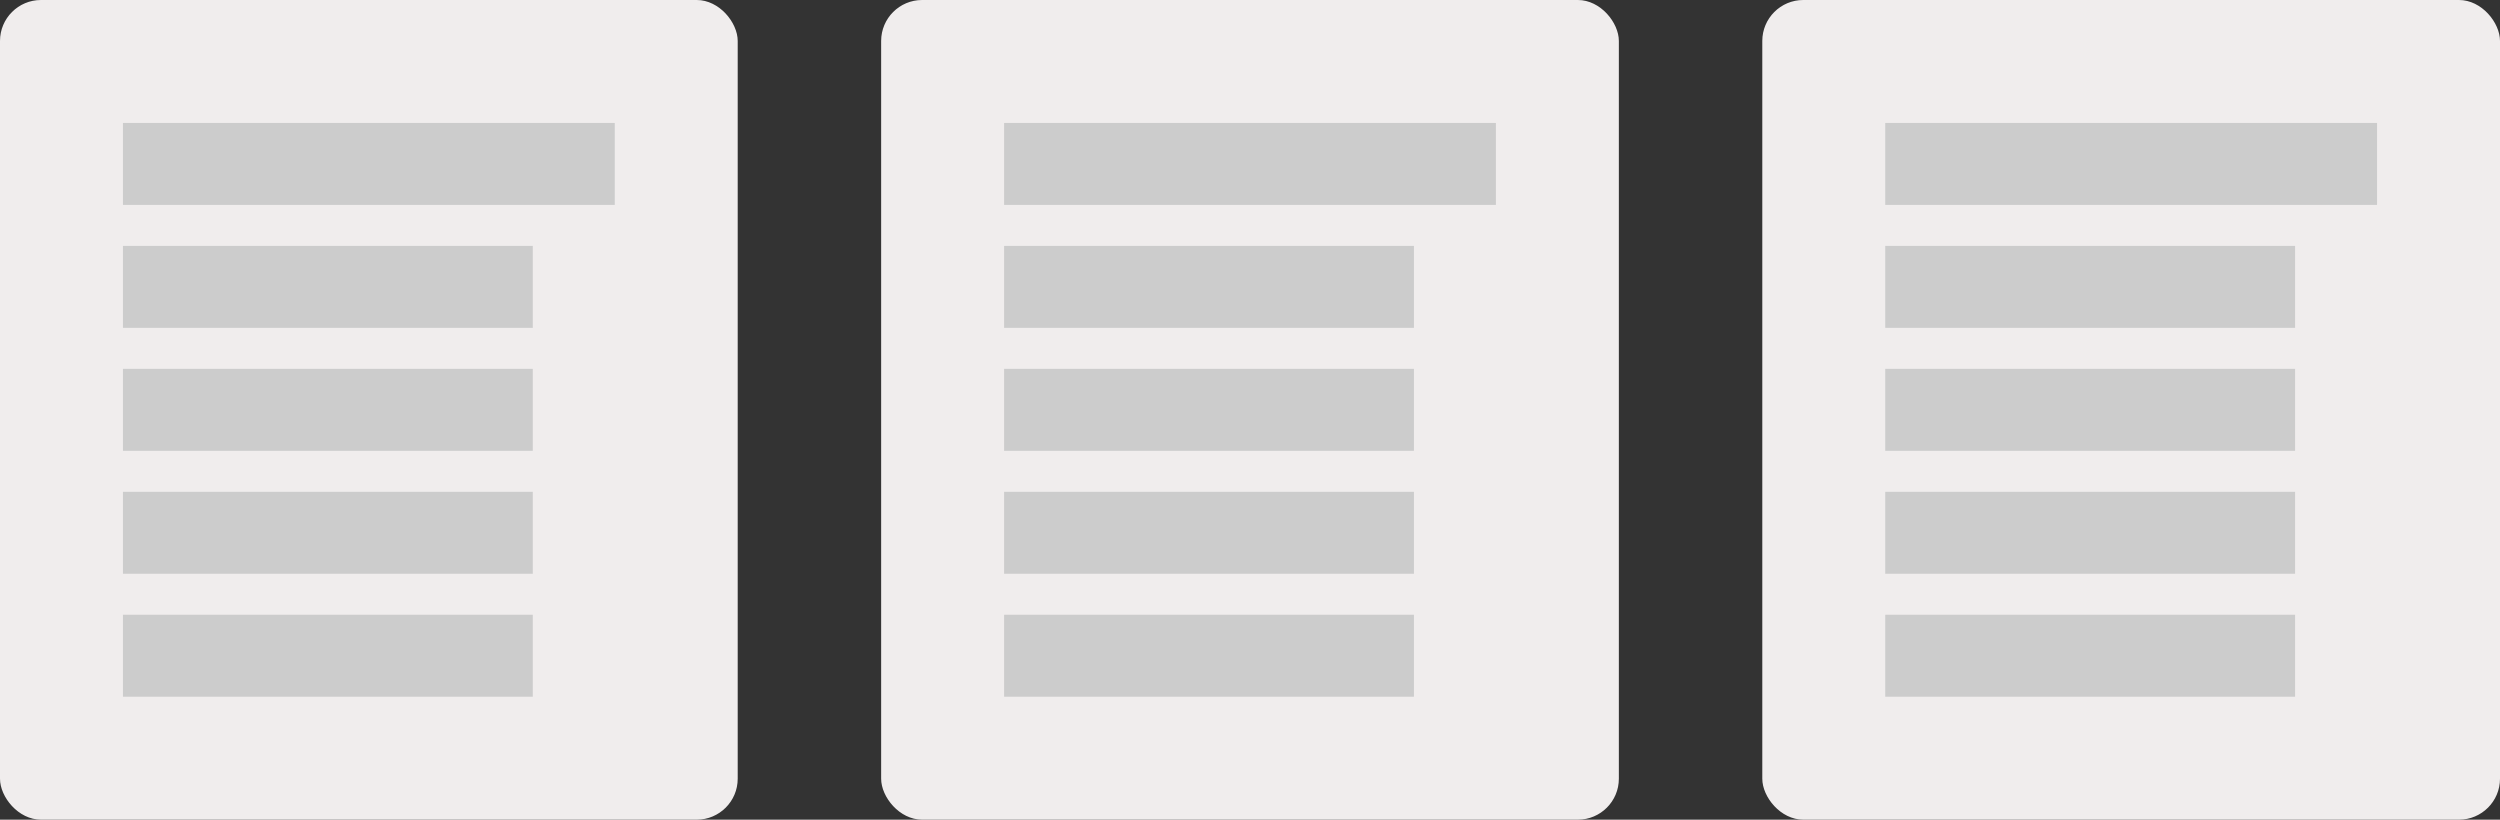 <svg xmlns="http://www.w3.org/2000/svg" width="122" height="40" viewBox="0 0 122 40">
    <rect x="0" y="0" width="122" height="40" fill="#333333" stroke="none"/>
    <g fill="none" fill-rule="evenodd">
        <rect width="36" height="40" fill="#F0EDED" rx="2"/>
        <g fill="#CCC">
            <path d="M0 0H24V4H0zM0 6H20V10H0zM0 12H20V16H0zM0 18H20V22H0zM0 24H20V28H0z" transform="translate(6 6)"/>
        </g>
    </g>
    <g fill="none" fill-rule="evenodd" transform="translate(43 0)">
        <rect width="36" height="40" fill="#F0EDED" rx="2"/>
        <g fill="#CCC">
            <path d="M0 0H24V4H0zM0 6H20V10H0zM0 12H20V16H0zM0 18H20V22H0zM0 24H20V28H0z" transform="translate(6 6)"/>
        </g>
    </g>
    <g fill="none" fill-rule="evenodd" transform="translate(86 0)">
        <rect width="36" height="40" fill="#F0EDED" rx="2"/>
        <g fill="#CCC">
            <path d="M0 0H24V4H0zM0 6H20V10H0zM0 12H20V16H0zM0 18H20V22H0zM0 24H20V28H0z" transform="translate(6 6)"/>
        </g>
    </g>
</svg>
